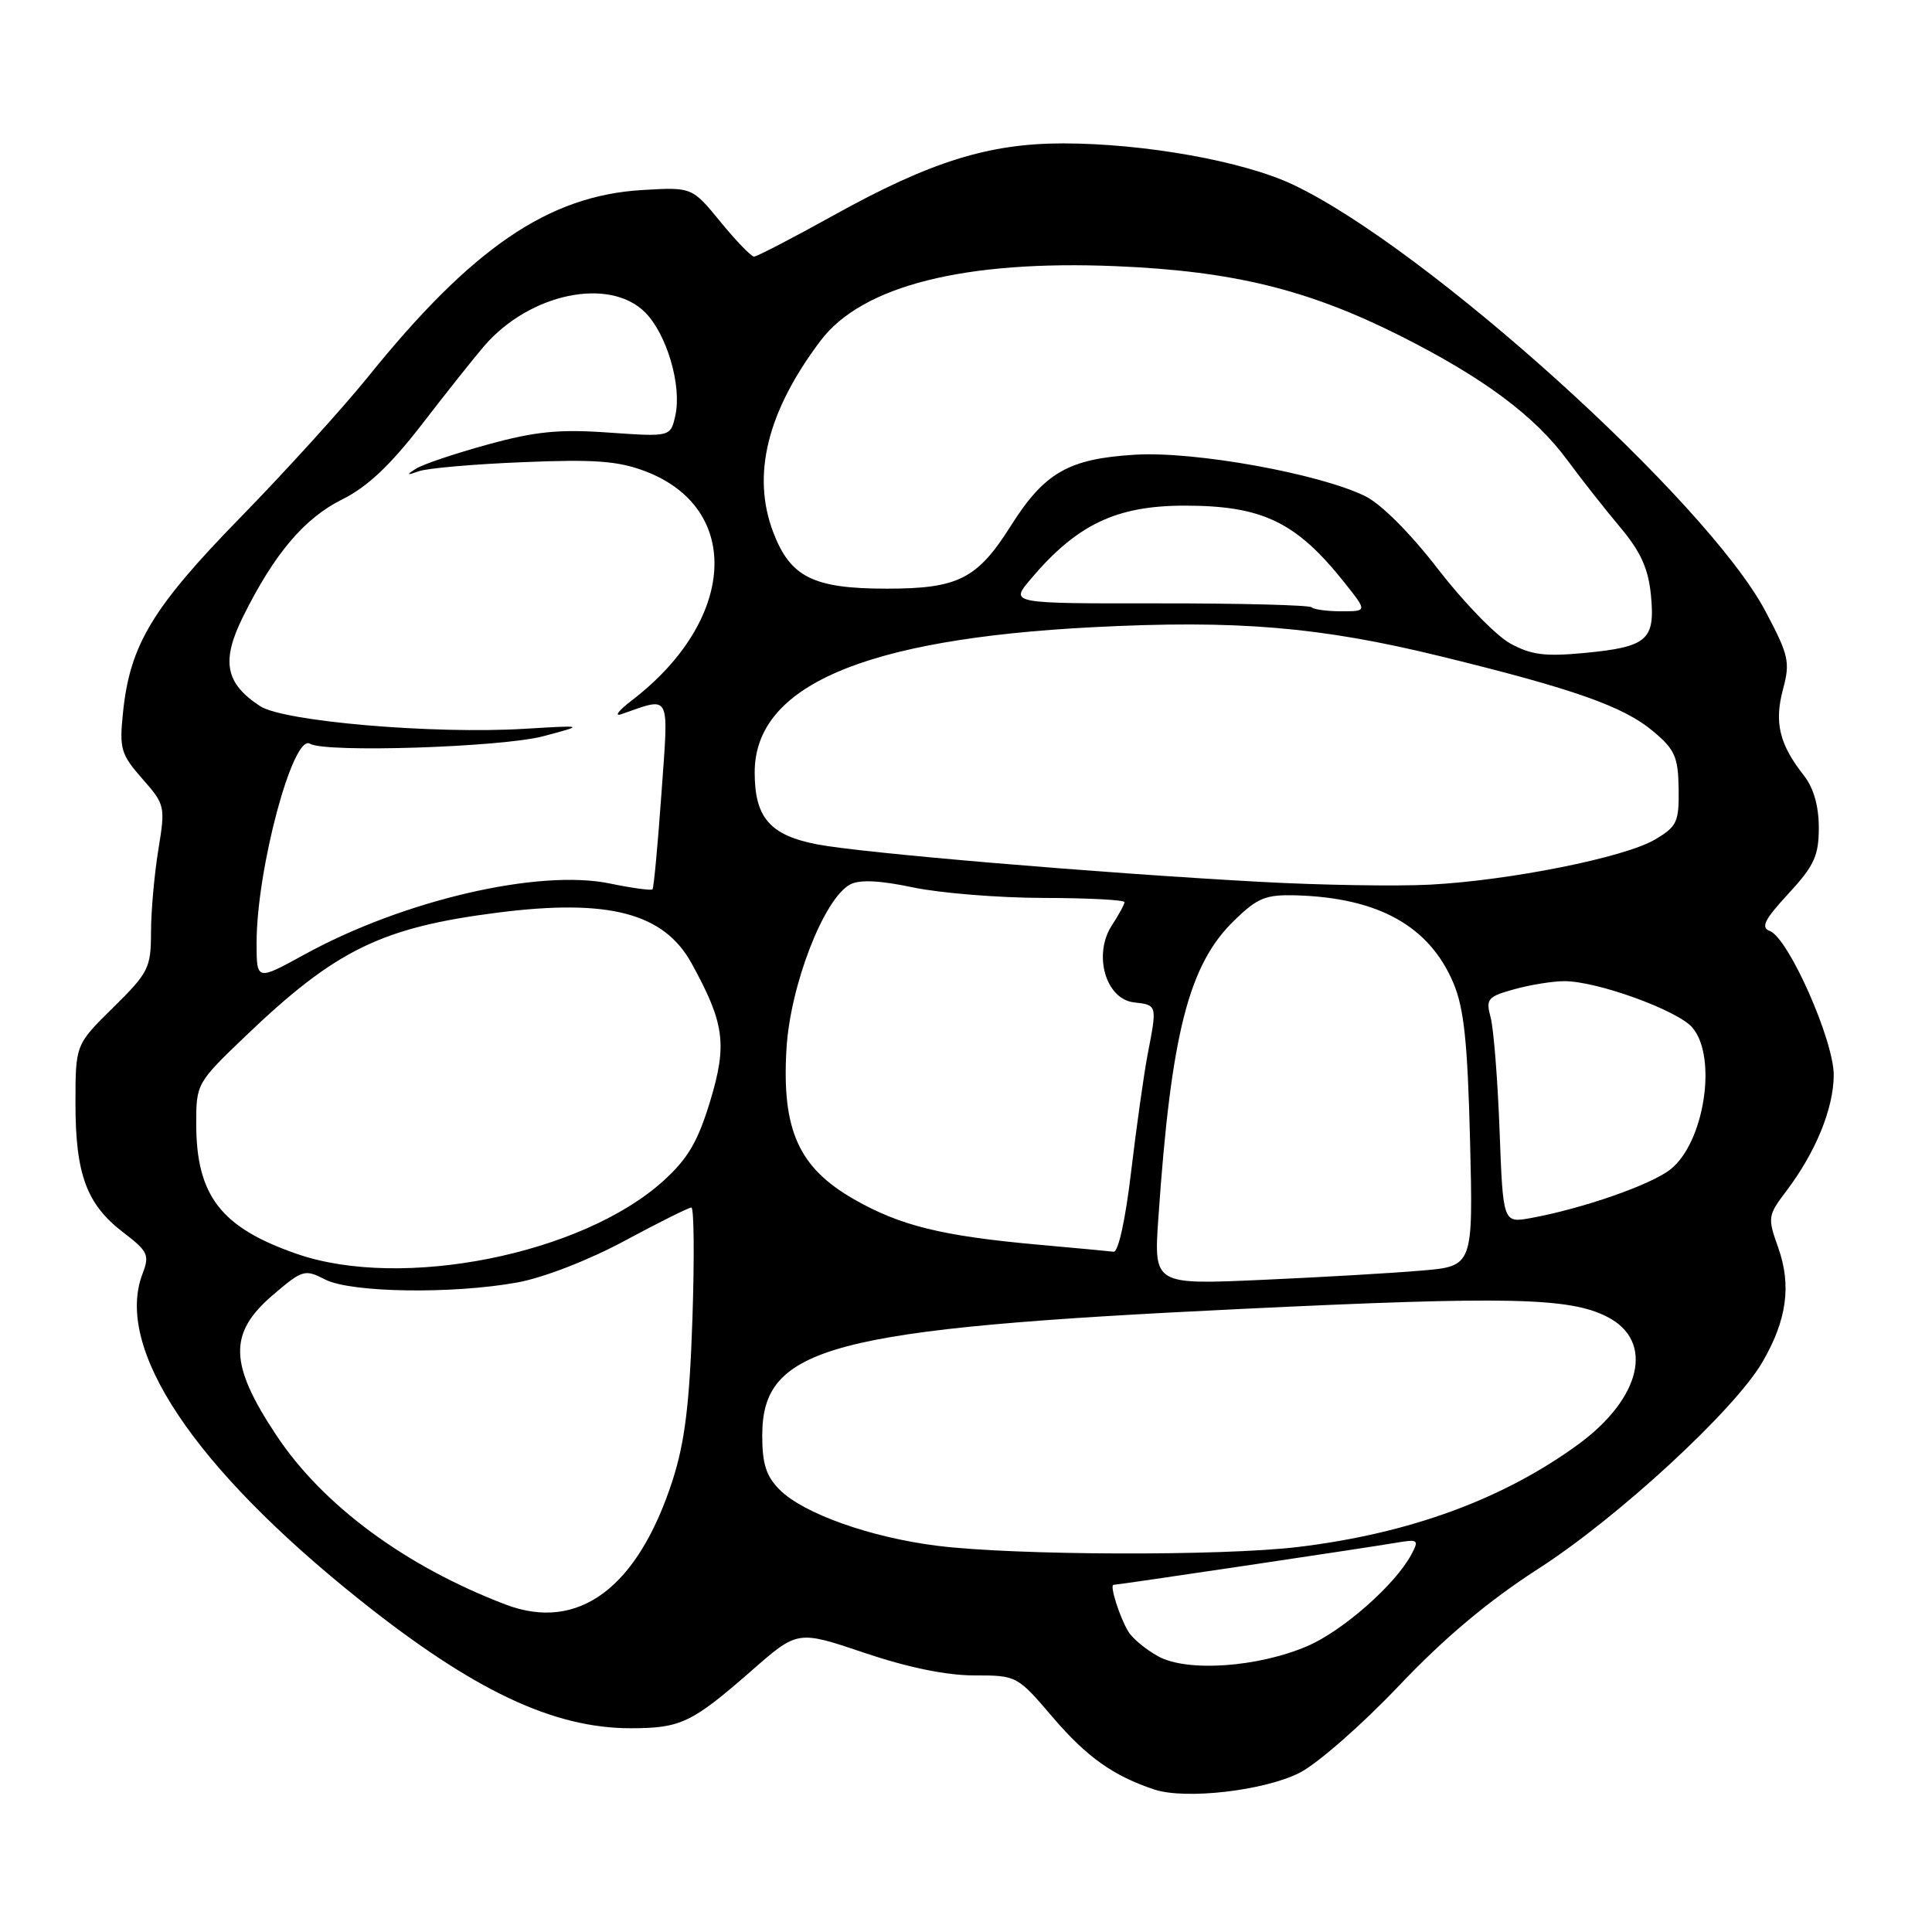 <?xml version="1.0" encoding="UTF-8" standalone="no"?>
<!DOCTYPE svg PUBLIC "-//W3C//DTD SVG 1.1//EN" "http://www.w3.org/Graphics/SVG/1.1/DTD/svg11.dtd" >
<svg xmlns="http://www.w3.org/2000/svg" xmlns:xlink="http://www.w3.org/1999/xlink" version="1.1" viewBox="0 0 256 256">
 <g >
 <path fill="currentColor"
d=" M 172.21 234.90 C 174.57 233.70 180.47 228.53 185.32 223.42 C 191.38 217.03 197.18 212.16 203.82 207.88 C 214.37 201.10 229.81 186.86 233.52 180.50 C 236.76 174.94 237.40 170.33 235.63 165.34 C 234.20 161.33 234.24 161.06 236.68 157.84 C 240.58 152.70 242.95 146.91 242.98 142.47 C 243.00 137.87 237.00 124.32 234.51 123.36 C 233.28 122.89 233.79 121.86 236.98 118.41 C 240.40 114.70 241.00 113.39 241.00 109.66 C 241.00 106.80 240.31 104.39 239.02 102.75 C 235.78 98.64 235.08 95.75 236.25 91.36 C 237.23 87.70 237.03 86.84 233.91 80.95 C 226.17 66.38 189.00 32.82 171.34 24.47 C 164.75 21.35 151.69 19.01 140.86 19.00 C 131.02 19.00 123.28 21.42 110.55 28.48 C 105.07 31.52 100.29 34.00 99.92 34.00 C 99.54 34.00 97.54 31.93 95.47 29.40 C 91.70 24.79 91.70 24.79 85.10 25.18 C 72.67 25.92 62.56 32.82 48.71 50.00 C 45.38 54.12 37.80 62.48 31.85 68.57 C 20.18 80.53 17.22 85.45 16.30 94.40 C 15.80 99.22 16.01 99.94 18.85 103.18 C 21.88 106.62 21.92 106.83 20.98 112.60 C 20.45 115.85 20.01 120.77 20.01 123.54 C 20.00 128.26 19.68 128.89 15.00 133.50 C 10.00 138.42 10.00 138.42 10.00 146.24 C 10.00 155.60 11.49 159.61 16.32 163.29 C 19.61 165.81 19.84 166.29 18.89 168.77 C 15.11 178.61 25.64 194.41 47.68 212.00 C 62.69 223.98 73.29 229.00 83.54 229.00 C 90.20 229.00 91.65 228.31 99.60 221.36 C 105.69 216.02 105.69 216.02 114.54 219.01 C 120.25 220.94 125.39 222.00 129.07 222.00 C 134.73 222.00 134.78 222.03 139.48 227.53 C 144.00 232.82 147.54 235.33 152.99 237.13 C 157.11 238.48 167.54 237.28 172.21 234.90 Z  M 153.50 219.49 C 151.85 218.59 150.05 217.10 149.50 216.18 C 148.33 214.22 147.00 210.00 147.55 210.00 C 148.11 210.00 180.96 205.11 184.82 204.45 C 187.95 203.92 188.07 204.00 186.99 206.02 C 184.86 209.99 177.90 216.12 173.22 218.12 C 166.67 220.93 157.33 221.58 153.50 219.49 Z  M 66.97 212.60 C 53.74 207.55 42.81 199.49 36.65 190.23 C 30.35 180.75 30.24 176.67 36.13 171.62 C 40.08 168.24 40.38 168.15 43.08 169.54 C 46.47 171.29 59.89 171.50 68.57 169.93 C 72.01 169.30 77.96 167.00 82.74 164.43 C 87.27 161.99 91.27 160.00 91.61 160.00 C 91.96 160.00 92.02 166.64 91.75 174.75 C 91.37 186.00 90.75 191.06 89.14 196.09 C 84.53 210.41 76.64 216.29 66.97 212.60 Z  M 124.16 204.82 C 115.33 203.71 106.47 200.56 103.31 197.40 C 101.53 195.62 101.00 193.98 101.00 190.23 C 101.00 178.41 109.89 176.06 164.50 173.44 C 199.81 171.74 208.02 171.92 213.01 174.51 C 219.25 177.73 217.49 185.29 209.07 191.43 C 199.11 198.68 186.75 203.20 172.03 204.98 C 161.90 206.20 134.43 206.11 124.16 204.82 Z  M 153.49 161.37 C 155.17 136.95 157.50 127.81 163.56 121.95 C 166.66 118.94 167.72 118.52 171.81 118.64 C 182.68 118.97 189.40 122.73 192.58 130.25 C 193.99 133.59 194.46 138.04 194.79 151.14 C 195.20 167.78 195.20 167.78 188.35 168.36 C 184.58 168.69 175.06 169.24 167.19 169.59 C 152.88 170.23 152.88 170.23 153.49 161.37 Z  M 39.37 166.16 C 29.27 162.67 26.00 158.44 26.00 148.87 C 26.00 143.61 26.09 143.45 32.51 137.31 C 44.48 125.85 50.53 122.89 66.00 120.92 C 80.66 119.06 87.97 120.98 91.64 127.65 C 96.01 135.59 96.38 138.38 94.10 145.91 C 92.46 151.30 91.14 153.54 87.88 156.49 C 77.11 166.22 53.28 170.97 39.37 166.16 Z  M 137.50 164.92 C 124.78 163.77 119.28 162.41 113.16 158.91 C 105.83 154.72 103.58 149.73 104.21 139.01 C 104.69 130.60 109.17 119.04 112.66 117.19 C 113.90 116.53 116.61 116.66 121.00 117.59 C 124.58 118.34 132.34 118.97 138.25 118.98 C 144.16 118.99 149.00 119.24 149.00 119.54 C 149.00 119.83 148.25 121.21 147.34 122.60 C 144.81 126.46 146.50 132.39 150.25 132.82 C 153.35 133.17 153.34 133.14 152.07 139.70 C 151.57 142.34 150.58 149.34 149.88 155.25 C 149.14 161.56 148.18 165.94 147.56 165.86 C 146.98 165.79 142.45 165.36 137.50 164.92 Z  M 198.70 149.78 C 198.45 143.03 197.91 136.30 197.52 134.83 C 196.85 132.37 197.11 132.06 200.65 131.08 C 202.77 130.49 205.75 130.01 207.28 130.01 C 211.62 130.00 222.31 133.88 224.25 136.16 C 227.59 140.09 225.83 151.42 221.33 154.96 C 218.72 157.01 209.69 160.15 202.83 161.40 C 199.16 162.06 199.16 162.06 198.70 149.78 Z  M 34.00 124.94 C 34.00 115.16 38.83 97.16 41.08 98.55 C 43.06 99.77 66.46 99.02 72.00 97.55 C 77.50 96.09 77.50 96.09 69.50 96.57 C 57.43 97.30 37.56 95.60 34.47 93.57 C 29.84 90.54 29.28 87.61 32.21 81.70 C 36.33 73.39 40.32 68.67 45.35 66.17 C 48.69 64.51 51.72 61.65 55.95 56.17 C 59.20 51.95 62.91 47.29 64.18 45.82 C 70.20 38.86 80.75 36.66 85.48 41.39 C 88.35 44.26 90.36 51.09 89.49 55.03 C 88.86 57.89 88.86 57.89 80.68 57.32 C 74.09 56.85 70.96 57.16 64.59 58.91 C 60.23 60.11 55.96 61.55 55.09 62.12 C 53.80 62.95 53.88 63.02 55.50 62.44 C 56.60 62.04 62.80 61.50 69.28 61.24 C 78.82 60.84 81.91 61.08 85.52 62.45 C 98.42 67.38 97.55 82.20 83.74 92.79 C 81.96 94.15 81.33 94.98 82.34 94.63 C 88.98 92.33 88.61 91.59 87.64 105.20 C 87.16 111.97 86.63 117.65 86.46 117.84 C 86.30 118.02 83.76 117.68 80.82 117.07 C 71.39 115.11 53.41 119.29 40.32 126.49 C 34.00 129.96 34.00 129.96 34.00 124.94 Z  M 167.00 116.85 C 145.35 115.67 114.21 113.03 108.26 111.88 C 102.02 110.67 100.00 108.34 100.00 102.35 C 100.00 90.89 114.44 84.68 144.74 83.11 C 163.89 82.12 174.94 83.05 191.00 86.99 C 208.49 91.27 215.10 93.60 218.99 96.85 C 221.93 99.30 222.36 100.27 222.43 104.50 C 222.49 108.93 222.22 109.51 219.28 111.25 C 215.27 113.62 200.08 116.66 189.50 117.22 C 185.10 117.45 174.97 117.29 167.00 116.85 Z  M 200.08 85.24 C 198.20 84.20 193.92 79.78 190.56 75.43 C 186.92 70.70 183.03 66.80 180.91 65.75 C 174.81 62.75 158.28 59.77 150.43 60.25 C 141.59 60.78 138.41 62.61 133.95 69.66 C 129.50 76.72 126.97 78.00 117.50 78.00 C 107.78 78.00 104.73 76.49 102.46 70.53 C 99.57 62.96 101.66 54.50 108.74 45.13 C 114.23 37.86 127.84 34.43 147.89 35.27 C 163.35 35.92 173.30 38.35 185.50 44.48 C 196.54 50.03 203.38 55.11 207.71 61.01 C 209.53 63.48 212.66 67.46 214.67 69.85 C 217.42 73.13 218.42 75.35 218.76 78.89 C 219.33 84.82 218.29 85.72 209.96 86.52 C 204.70 87.02 202.86 86.78 200.08 85.24 Z  M 173.80 80.47 C 173.51 80.18 164.40 79.94 153.56 79.95 C 133.85 79.97 133.85 79.97 136.50 76.82 C 142.65 69.51 147.88 67.00 156.98 67.00 C 167.30 67.00 171.78 69.17 178.19 77.25 C 181.17 81.00 181.17 81.00 177.75 81.00 C 175.87 81.00 174.09 80.76 173.80 80.47 Z "/>
</g>
</svg>